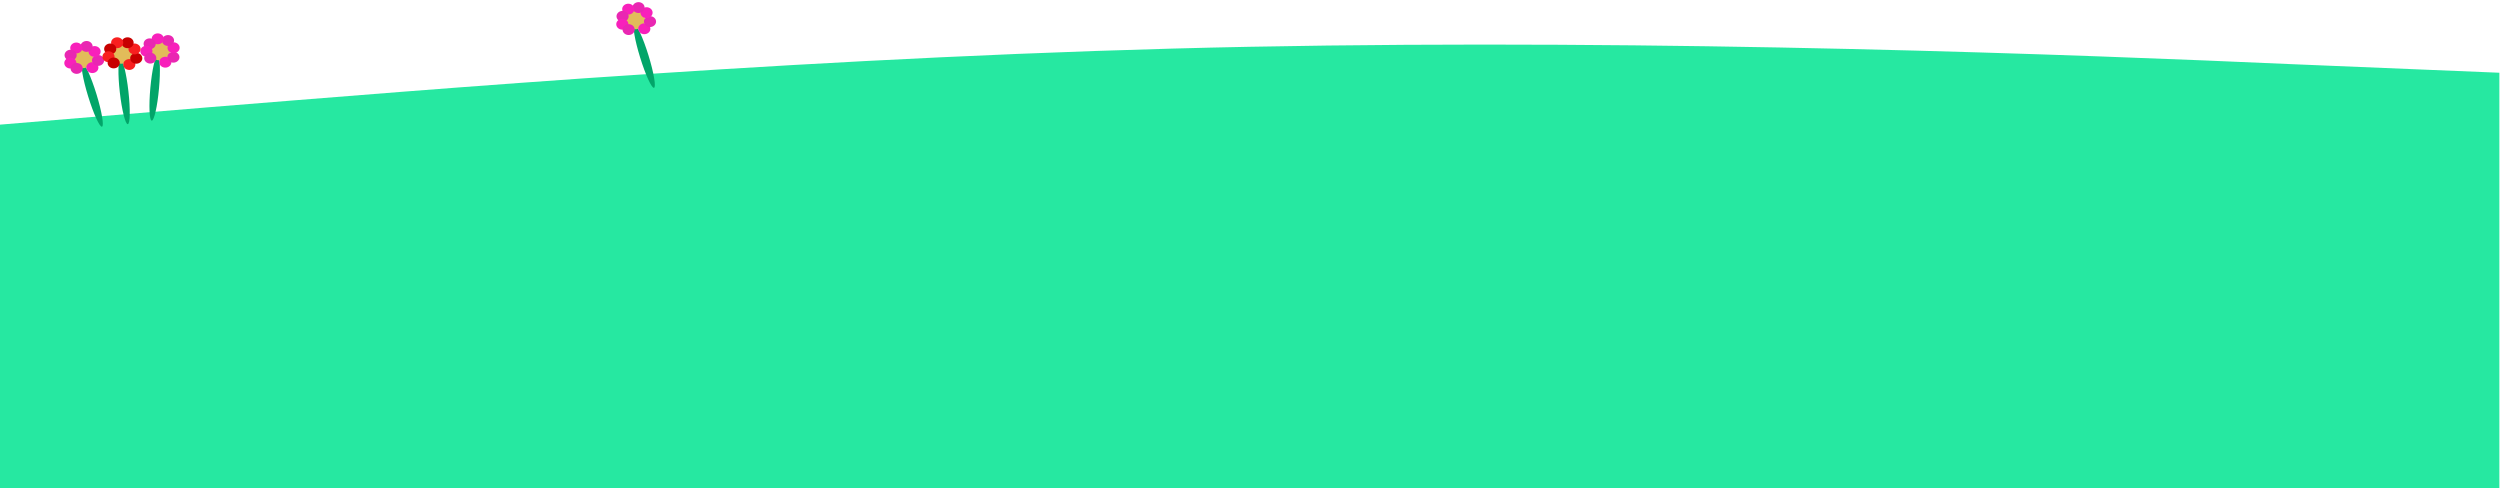 <svg width="1711" height="334" viewBox="0 0 1711 334" fill="none" xmlns="http://www.w3.org/2000/svg">
<path d="M0 85.308L142.548 73.429C285.096 61.994 570.191 37.569 855.287 32.017C1140.38 26.466 1425.48 37.569 1568.03 43.897L1710.57 49.781V334H1568.03C1425.48 334 1140.38 334 855.287 334C570.191 334 285.096 334 142.548 334H0V85.308Z" fill="#26E8A1"/>
<ellipse rx="2.959" ry="22.441" transform="matrix(0.968 -0.238 0.295 0.96 63.165 65.165)" fill="#02A569"/>
<ellipse rx="7.108" ry="6.404" transform="matrix(0.989 -0.15 0.186 0.983 56.643 40.263)" fill="#E2BC5A"/>
<ellipse rx="4.146" ry="3.736" transform="matrix(0.989 -0.15 0.186 0.983 63.204 46.28)" fill="#F820BB"/>
<ellipse rx="4.146" ry="3.736" transform="matrix(0.989 -0.15 0.186 0.983 67.094 41.373)" fill="#E927B2"/>
<ellipse rx="4.146" ry="3.736" transform="matrix(0.989 -0.15 0.186 0.983 64.732 35.259)" fill="#F820BB"/>
<ellipse rx="4.146" ry="3.736" transform="matrix(0.989 -0.15 0.186 0.983 59.253 31.775)" fill="#E927B2"/>
<ellipse rx="4.146" ry="3.736" transform="matrix(0.989 -0.15 0.186 0.983 52.226 32.841)" fill="#F820BB"/>
<ellipse rx="4.146" ry="3.736" transform="matrix(0.989 -0.15 0.186 0.983 48.335 37.748)" fill="#E927B2"/>
<ellipse rx="4.146" ry="3.736" transform="matrix(0.989 -0.15 0.186 0.983 48.157 43.169)" fill="#F820BB"/>
<ellipse rx="4.146" ry="3.736" transform="matrix(0.989 -0.15 0.186 0.983 52.465 46.831)" fill="#E927B2"/>
<ellipse rx="2.957" ry="22.454" transform="matrix(1.001 0.073 -0.09 0.992 105.867 60.295)" fill="#02A569"/>
<ellipse rx="7.104" ry="6.408" transform="matrix(0.987 0.163 -0.201 0.98 109.277 34.901)" fill="#E2BC5A"/>
<ellipse rx="4.144" ry="3.738" transform="matrix(0.987 0.163 -0.201 0.98 113.136 42.567)" fill="#F820BB"/>
<ellipse rx="4.144" ry="3.738" transform="matrix(0.987 0.163 -0.201 0.98 118.67 39.153)" fill="#E927B2"/>
<ellipse rx="4.144" ry="3.738" transform="matrix(0.987 0.163 -0.201 0.98 118.792 32.683)" fill="#F820BB"/>
<ellipse rx="4.144" ry="3.738" transform="matrix(0.987 0.163 -0.201 0.98 114.979 27.729)" fill="#E927B2"/>
<ellipse rx="4.144" ry="3.738" transform="matrix(0.987 0.163 -0.201 0.98 107.969 26.573)" fill="#F820BB"/>
<ellipse rx="4.144" ry="3.738" transform="matrix(0.987 0.163 -0.201 0.98 102.436 29.987)" fill="#E927B2"/>
<ellipse rx="4.144" ry="3.738" transform="matrix(0.987 0.163 -0.201 0.98 100.193 35.025)" fill="#F820BB"/>
<ellipse rx="4.144" ry="3.738" transform="matrix(0.987 0.163 -0.201 0.98 102.837 39.787)" fill="#E927B2"/>
<ellipse rx="2.959" ry="22.442" transform="matrix(0.968 -0.239 0.296 0.959 440.949 38.576)" fill="#02A569"/>
<ellipse rx="7.107" ry="6.404" transform="matrix(0.989 -0.151 0.187 0.982 434.404 13.678)" fill="#E2BC5A"/>
<ellipse rx="4.146" ry="3.736" transform="matrix(0.989 -0.151 0.187 0.982 440.971 19.689)" fill="#F820BB"/>
<ellipse rx="4.146" ry="3.736" transform="matrix(0.989 -0.151 0.187 0.982 444.857 14.78)" fill="#E927B2"/>
<ellipse rx="4.146" ry="3.736" transform="matrix(0.989 -0.151 0.187 0.982 442.489 8.668)" fill="#F820BB"/>
<ellipse rx="4.146" ry="3.736" transform="matrix(0.989 -0.151 0.187 0.982 437.006 5.187)" fill="#E927B2"/>
<ellipse rx="4.146" ry="3.736" transform="matrix(0.989 -0.151 0.187 0.982 429.981 6.26)" fill="#F820BB"/>
<ellipse rx="4.146" ry="3.736" transform="matrix(0.989 -0.151 0.187 0.982 426.094 11.169)" fill="#E927B2"/>
<ellipse rx="4.146" ry="3.736" transform="matrix(0.989 -0.151 0.187 0.982 425.921 16.591)" fill="#F820BB"/>
<ellipse rx="4.146" ry="3.736" transform="matrix(0.989 -0.151 0.187 0.982 430.232 20.25)" fill="#E927B2"/>
<ellipse rx="2.967" ry="22.365" transform="matrix(0.996 -0.09 0.112 0.994 84.935 62.759)" fill="#02A569"/>
<ellipse cx="83.153" cy="37.23" rx="7.127" ry="6.382" fill="#E2BC5A"/>
<ellipse cx="88.499" cy="44.144" rx="4.158" ry="3.723" fill="#F82020"/>
<ellipse cx="93.25" cy="39.889" rx="4.158" ry="3.723" fill="#C70000"/>
<ellipse cx="92.062" cy="33.507" rx="4.158" ry="3.723" fill="#F82020"/>
<ellipse cx="87.311" cy="29.252" rx="4.158" ry="3.723" fill="#C70000"/>
<ellipse cx="80.183" cy="29.252" rx="4.158" ry="3.723" fill="#F82020"/>
<ellipse cx="75.432" cy="33.507" rx="4.158" ry="3.723" fill="#C70000"/>
<ellipse cx="74.244" cy="38.825" rx="4.158" ry="3.723" fill="#F82020"/>
<ellipse cx="77.807" cy="43.079" rx="4.158" ry="3.723" fill="#C70000"/>
</svg>

